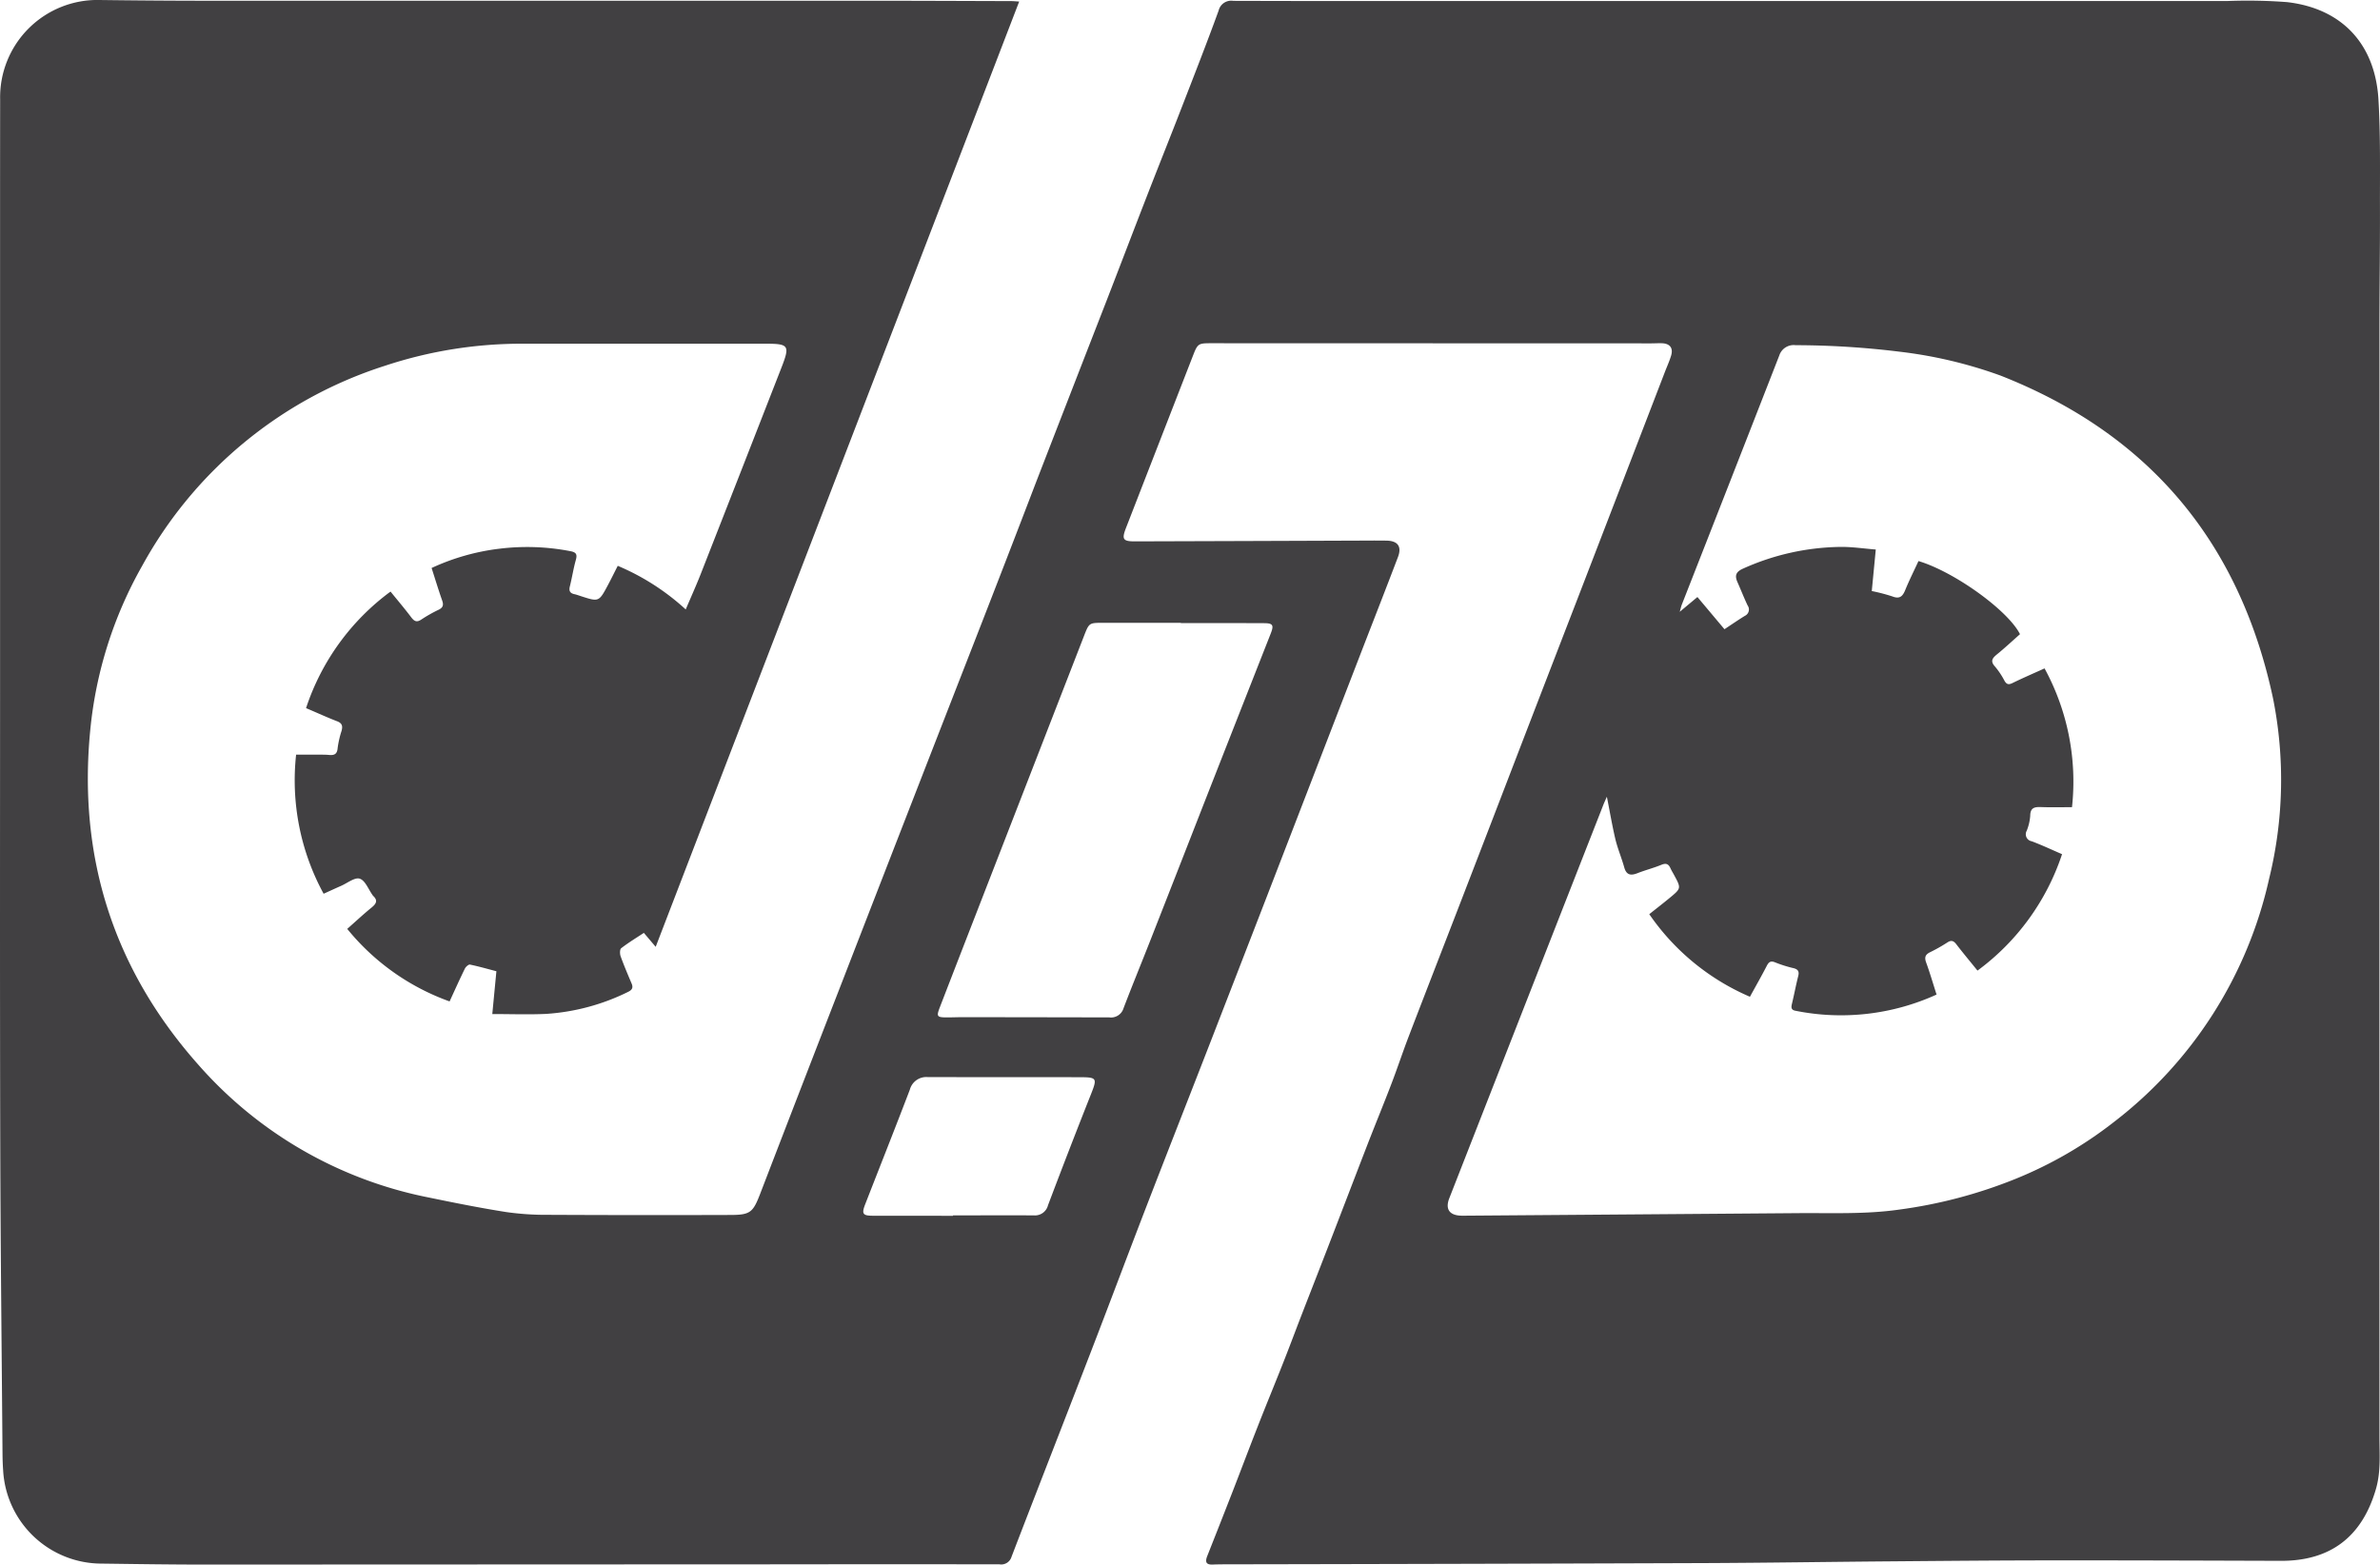 <svg xmlns="http://www.w3.org/2000/svg" width="321.933" height="211.646" viewBox="0 0 321.933 211.646"><defs><style>.a{fill:#414042;}</style></defs><path class="a" d="M160.669,361.934c-16.413,42.687-32.761,85.2-49.167,127.872l-1.6-1.888c-1.043.688-2.1,1.326-3.065,2.076-.2.153-.193.774-.074,1.1.448,1.243.969,2.46,1.482,3.676.254.592.033.889-.494,1.137A29.246,29.246,0,0,1,96.7,498.876c-2.367.114-4.746.022-7.3.022.2-2.114.374-3.9.555-5.791-1.2-.312-2.38-.652-3.574-.9-.191-.04-.568.3-.689.542-.7,1.431-1.352,2.886-2.069,4.44a31.523,31.523,0,0,1-13.846-9.811c1.13-.995,2.189-1.989,3.311-2.9.639-.521.852-.973.175-1.585a.539.539,0,0,1-.058-.088c-.565-.781-.988-1.976-1.736-2.218-.667-.219-1.675.6-2.527.972-.756.332-1.506.68-2.357,1.066a32.047,32.047,0,0,1-3.723-18.815H66.1c.415,0,.832,0,1.245.041.7.06,1.077-.128,1.137-.948a12.963,12.963,0,0,1,.532-2.321c.165-.623.089-1.025-.6-1.288-1.387-.532-2.739-1.161-4.207-1.779a32,32,0,0,1,11.428-15.767c.972,1.2,1.917,2.311,2.8,3.482.412.544.748.715,1.366.3a19.453,19.453,0,0,1,2.344-1.326c.6-.293.687-.647.473-1.253-.506-1.439-.947-2.9-1.428-4.392a30.311,30.311,0,0,1,9.147-2.606,30.721,30.721,0,0,1,9.636.332c.809.151.931.458.723,1.2-.329,1.174-.509,2.386-.807,3.568-.153.615.033.922.628,1.049.3.065.59.176.883.27,2.416.779,2.421.783,3.653-1.524.44-.829.852-1.668,1.318-2.583a31.877,31.877,0,0,1,9.193,5.9c.687-1.618,1.367-3.122,1.977-4.659q5.5-14.026,10.977-28.065c1.153-2.969,1.01-3.22-2.117-3.221H93.6A58.752,58.752,0,0,0,74.888,411.2,57.314,57.314,0,0,0,42.03,438.283a55.907,55.907,0,0,0-7.007,22.151c-1.7,17.242,3.149,32.394,14.591,45.294A55.872,55.872,0,0,0,80.838,523.72c3.459.716,6.918,1.406,10.41,1.958a37.928,37.928,0,0,0,5.707.38q12.288.061,24.576.018c2.8,0,3.13-.322,4.149-2.984q5.559-14.45,11.17-28.884,4.629-11.947,9.275-23.89,4.228-10.871,8.468-21.735T163,426.829q4.724-12.19,9.468-24.371c1.84-4.745,3.649-9.5,5.492-14.241,1.538-3.961,3.121-7.9,4.658-11.867,1.7-4.385,3.42-8.765,5.027-13.185a1.752,1.752,0,0,1,1.977-1.326q13.434.041,26.867.02H324.16a70.784,70.784,0,0,1,8.007.151c7.383.847,11.916,5.624,12.364,13.159.288,4.874.193,9.782.206,14.661.013,5.516-.068,11.033-.068,16.551q-.013,74.859,0,149.719c0,2.371.2,4.722-.483,7.063-1.879,6.466-6.167,9.725-12.863,9.7-10.2-.03-20.394-.07-30.592-.061-7.393,0-14.787.07-22.179.131-8.386.068-16.773.2-25.159.235q-32.072.114-64.146.166c-.8,0-1.6,0-2.392.032-.957.041-1.043-.4-.738-1.172q1.677-4.226,3.326-8.455c1.153-2.954,2.263-5.922,3.423-8.873,1.127-2.893,2.3-5.723,3.423-8.566.824-2.071,1.6-4.158,2.4-6.235,1.219-3.15,2.451-6.283,3.667-9.43,1.812-4.679,3.6-9.365,5.409-14.042,1.069-2.76,2.2-5.494,3.255-8.258.809-2.112,1.517-4.262,2.326-6.375,2.209-5.763,4.447-11.511,6.671-17.269q4.279-11.075,8.531-22.154,3.891-10.1,7.794-20.2Q242.178,427.2,248,412.072c.287-.749.626-1.481.855-2.246.306-1.023-.165-1.625-1.221-1.668-.484-.018-.972.015-1.458.015l-59.567-.018c-1.708,0-1.8.058-2.43,1.678q-4.535,11.652-9.06,23.3c-.6,1.549-.425,1.834,1.257,1.824q14.785-.043,29.574-.1c1.458,0,2.916-.023,4.373,0,1.558.017,2.128.788,1.581,2.225-1.647,4.332-3.342,8.651-5.014,12.976q-3.261,8.439-6.518,16.879-3.166,8.2-6.33,16.395-3.756,9.705-7.521,19.409c-2.879,7.409-5.792,14.807-8.653,22.216-2.548,6.6-5.026,13.233-7.577,19.835-3.538,9.175-7.126,18.33-10.651,27.509A1.455,1.455,0,0,1,158,573.336q-14.474-.023-28.949,0-39.312.018-78.623.033c-4.612,0-9.224-.071-13.85-.131A13.349,13.349,0,0,1,23.233,560.6c-.054-.731-.077-1.466-.084-2.2-.11-14.21-.273-28.421-.308-42.633-.054-21.793-.021-43.588-.023-65.382V391.919q0-8.382.01-16.765a13.159,13.159,0,0,1,13.507-13.429q6.869.09,13.741.1h90.5c6.317,0,12.634.03,18.943.048C159.842,361.869,160.148,361.9,160.669,361.934ZM240.164,469.5c-.219.5-.353.776-.463,1.061q-5.569,14.21-11.133,28.423-4.859,12.411-9.718,24.827c-.568,1.457,0,2.294,1.54,2.358.381.015.763,0,1.153,0q22.278-.166,44.556-.34c4.5-.033,9.007.166,13.494-.464a64.786,64.786,0,0,0,15.813-4.156,55.259,55.259,0,0,0,13.382-7.737,57.127,57.127,0,0,0,20.959-32.893,56.073,56.073,0,0,0,.527-24.379c-4.515-21.183-16.811-35.8-36.9-43.685a60.742,60.742,0,0,0-13.611-3.215,116.46,116.46,0,0,0-14.08-.882,2.04,2.04,0,0,0-2.192,1.379q-6.572,16.851-13.177,33.683c-.1.254-.155.526-.295,1.006l2.393-2,3.658,4.354c.969-.64,1.846-1.245,2.754-1.805a.944.944,0,0,0,.38-1.406c-.494-1.039-.911-2.11-1.377-3.16-.392-.889-.212-1.394.753-1.824a33.021,33.021,0,0,1,13.079-2.938c1.6-.03,3.205.222,4.879.351-.194,2.023-.367,3.813-.542,5.619a24.2,24.2,0,0,1,2.789.729c.98.381,1.385,0,1.739-.867.545-1.338,1.2-2.631,1.79-3.919,4.869,1.457,12.127,6.693,13.731,9.894-1.023.9-2.038,1.854-3.115,2.729-.642.521-.929.928-.25,1.666a10.543,10.543,0,0,1,1.27,1.908c.288.5.57.559,1.09.3,1.394-.681,2.82-1.295,4.327-1.976a31.981,31.981,0,0,1,3.713,18.774c-1.435,0-2.813.038-4.187-.015-.881-.031-1.456.081-1.464,1.185a6.785,6.785,0,0,1-.474,2.019.961.961,0,0,0,.68,1.422c1.377.517,2.711,1.147,4.1,1.746a32.03,32.03,0,0,1-11.44,15.75c-.988-1.228-1.95-2.376-2.859-3.559-.366-.476-.679-.6-1.212-.252a21.941,21.941,0,0,1-2.347,1.326c-.677.332-.768.724-.516,1.414.509,1.4.924,2.83,1.4,4.311a31.192,31.192,0,0,1-19.107,2.187c-.585-.116-.568-.466-.455-.938.3-1.253.537-2.522.853-3.77.156-.623-.056-.9-.634-1.049a17.07,17.07,0,0,1-2.449-.766c-.659-.285-.914-.07-1.2.5-.715,1.381-1.482,2.732-2.253,4.133A31.654,31.654,0,0,1,245.9,485.389c.959-.763,1.865-1.464,2.748-2.192,1.581-1.306,1.575-1.315.613-3.1-.165-.305-.349-.6-.494-.917-.259-.585-.591-.734-1.227-.471-1.058.434-2.176.718-3.242,1.136-.914.358-1.5.254-1.79-.806-.354-1.275-.881-2.5-1.191-3.787C240.885,473.424,240.575,471.574,240.164,469.5Zm-57.625-23.489v-.036H172.021c-1.9,0-1.891,0-2.594,1.805q-8.121,20.914-16.248,41.827-1.627,4.193-3.248,8.389c-.474,1.237-.384,1.354.964,1.356.73,0,1.458-.031,2.187-.031q9.883.01,19.784.031a1.766,1.766,0,0,0,1.916-1.232c1.166-3.06,2.413-6.089,3.611-9.14q3.667-9.342,7.317-18.694,4.489-11.44,8.992-22.879c.445-1.132.278-1.381-.919-1.384-3.742-.017-7.5-.012-11.244-.012Zm-30.824,80.179v-.058c3.645,0,7.289-.013,10.932,0a1.816,1.816,0,0,0,1.922-1.371q2.864-7.585,5.851-15.118c.8-2.026.741-2.193-1.408-2.2-6.907-.017-13.813,0-20.72-.018a2.3,2.3,0,0,0-2.411,1.7c-1.977,5.178-4.026,10.334-6.039,15.5-.507,1.3-.329,1.555,1.044,1.557Z" transform="translate(-22.809 -361.724)"/></svg>